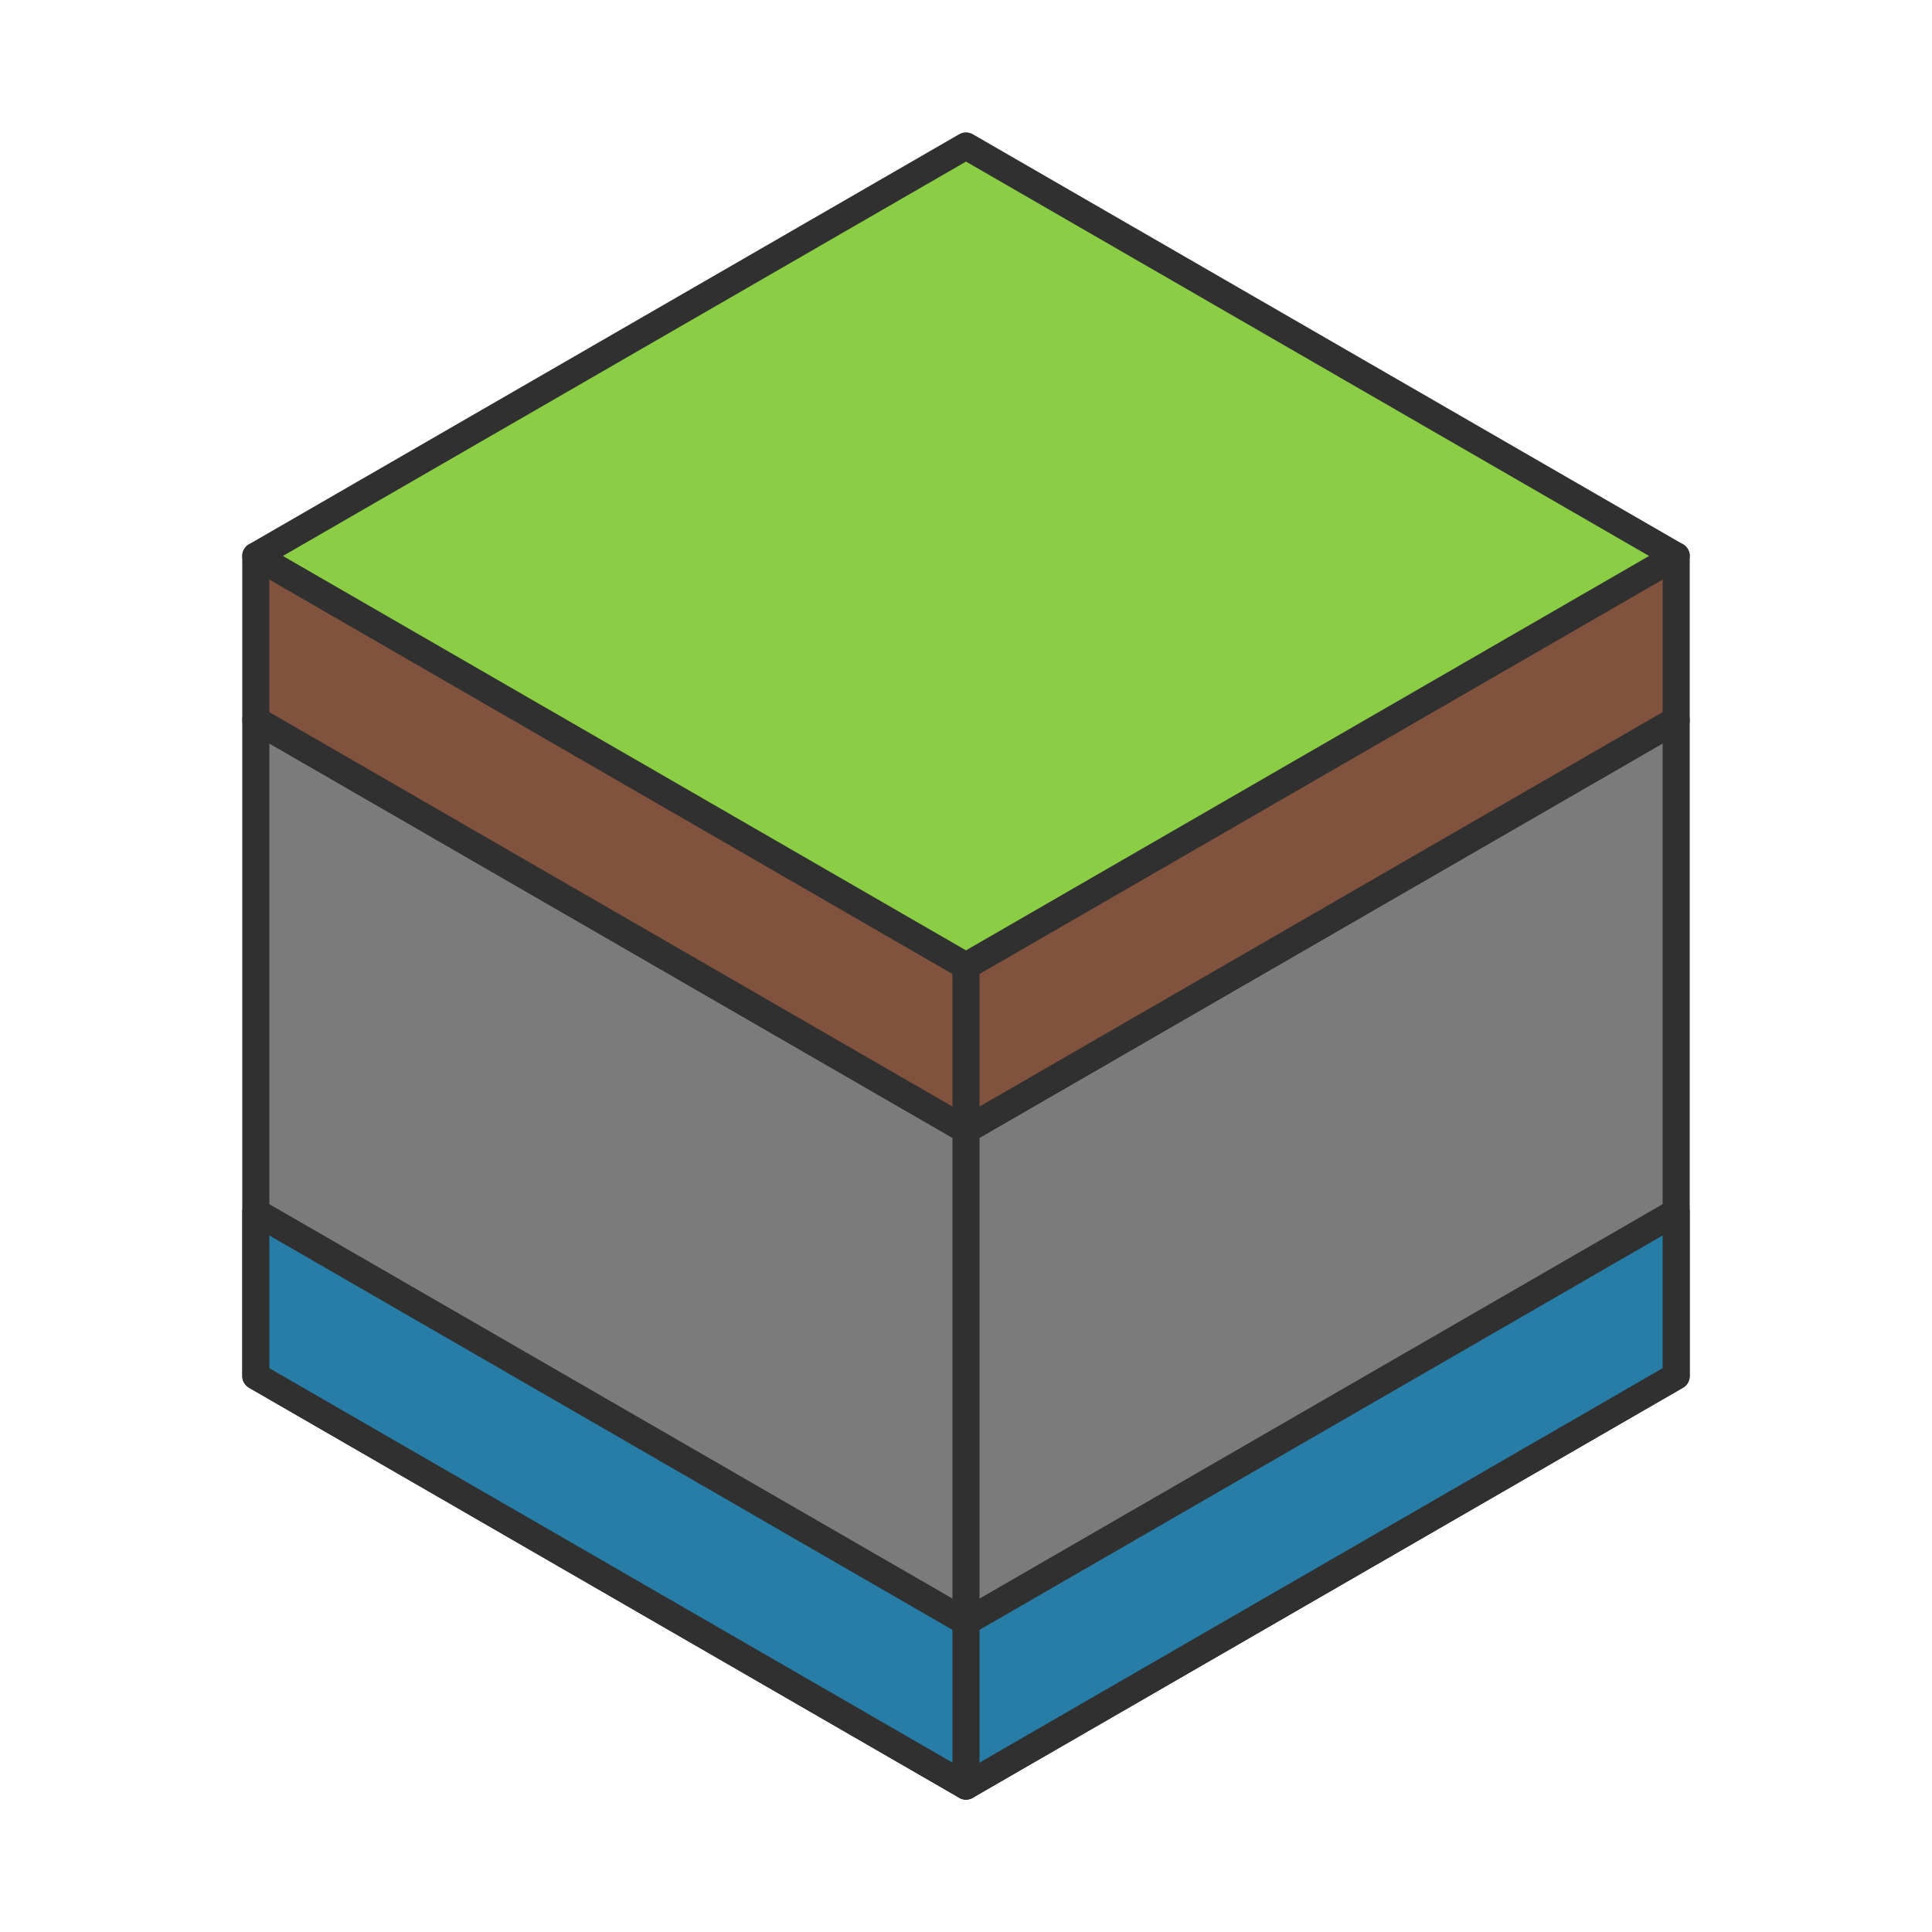 <?xml version="1.0" encoding="UTF-8" standalone="no"?>
<!-- Created with Inkscape (http://www.inkscape.org/) -->

<svg
   width="512"
   height="512"
   viewBox="0 0 135.467 135.467"
   version="1.1"
   id="svg1"
   sodipodi:docname="logo.svg"
   inkscape:version="1.4.2 (ebf0e940d0, 2025-05-08)"
   inkscape:export-filename="logo.png"
   inkscape:export-xdpi="96"
   inkscape:export-ydpi="96"
   xmlns:inkscape="http://www.inkscape.org/namespaces/inkscape"
   xmlns:sodipodi="http://sodipodi.sourceforge.net/DTD/sodipodi-0.dtd"
   xmlns="http://www.w3.org/2000/svg"
   xmlns:svg="http://www.w3.org/2000/svg">
  <sodipodi:namedview
     id="namedview1"
     pagecolor="#ffffff"
     bordercolor="#000000"
     borderopacity="0.25"
     inkscape:showpageshadow="2"
     inkscape:pageopacity="0.0"
     inkscape:pagecheckerboard="0"
     inkscape:deskcolor="#d1d1d1"
     inkscape:document-units="mm"
     showgrid="true"
     inkscape:zoom="1.6748036"
     inkscape:cx="180.31965"
     inkscape:cy="286.89931"
     inkscape:window-width="2160"
     inkscape:window-height="1280"
     inkscape:window-x="26"
     inkscape:window-y="23"
     inkscape:window-maximized="0"
     inkscape:current-layer="layer1">
    <inkscape:grid
       type="axonomgrid"
       id="grid1"
       units="mm"
       originx="0"
       originy="0"
       spacingx="1"
       spacingy="1"
       empcolor="#0099e5"
       empopacity="0.302"
       color="#0099e5"
       opacity="0.149"
       empspacing="5"
       dotted="false"
       gridanglex="30"
       gridanglez="30"
       enabled="false"
       visible="true" />
  </sodipodi:namedview>
  <defs
     id="defs1">
    <filter
       style="color-interpolation-filters:sRGB;"
       inkscape:label="Drop Shadow"
       id="filter39"
       x="-0.075"
       y="-0.065"
       width="1.15"
       height="1.13">
      <feFlood
         result="flood"
         in="SourceGraphic"
         flood-opacity="0.49"
         flood-color="rgb(0,0,0)"
         id="feFlood38" />
      <feGaussianBlur
         result="blur"
         in="SourceGraphic"
         stdDeviation="3.1"
         id="feGaussianBlur38" />
      <feOffset
         result="offset"
         in="blur"
         dx="0"
         dy="0"
         id="feOffset38" />
      <feComposite
         result="comp1"
         operator="in"
         in="flood"
         in2="offset"
         id="feComposite38" />
      <feComposite
         result="comp2"
         operator="over"
         in="SourceGraphic"
         in2="comp1"
         id="feComposite39" />
    </filter>
  </defs>
  <g
     inkscape:label="Layer 1"
     inkscape:groupmode="layer"
     id="layer1">
    <path
       style="fill:#000000;fill-opacity:1;stroke:#52bdd8;stroke-width:0.1;stroke-linecap:round;stroke-linejoin:round;stroke-dasharray:none;stroke-opacity:0;filter:url(#filter39)"
       d="m 67.733,10.233 -49.797,28.75 1e-6,57.5 49.797,28.75 49.797,-28.75 V 38.983 Z"
       id="path34" />
    <path
       style="fill:#7b7b7b;fill-opacity:1;stroke:#303030;stroke-width:1.9;stroke-linecap:round;stroke-linejoin:round;stroke-dasharray:none;stroke-opacity:1"
       d="M 17.937,96.483 V 50.483 L 67.733,79.233 117.53,50.483 V 96.483 L 67.733,125.233 Z"
       id="path7" />
    <path
       style="fill:#81523d;fill-opacity:1;stroke:#303030;stroke-width:1.9;stroke-linecap:round;stroke-linejoin:round;stroke-dasharray:none;stroke-opacity:1"
       d="M 17.937,50.483 V 38.983 L 67.733,67.733 117.53,38.983 V 50.483 L 67.733,79.233 Z"
       id="path8" />
    <path
       style="fill:#277da6;fill-opacity:1;stroke:#303030;stroke-width:1.9;stroke-linecap:round;stroke-linejoin:round;stroke-dasharray:none;stroke-opacity:1"
       d="M 17.937,96.483 V 84.983 L 67.733,113.733 117.53,84.983 V 96.483 L 67.733,125.233 Z"
       id="path8-3" />
    <g
       id="g10"
       style="stroke:#303030;stroke-width:1.9;stroke-dasharray:none;stroke-opacity:1">
      <path
         style="fill:#8bce45;fill-opacity:1;stroke:#303030;stroke-width:1.9;stroke-linecap:round;stroke-linejoin:round;stroke-dasharray:none;stroke-opacity:1"
         d="M 17.937,38.983 67.733,10.233 117.53,38.983 67.733,67.733 Z"
         id="path9" />
    </g>
    <path
       style="fill:#747474;fill-opacity:1;stroke:#303030;stroke-width:1.9;stroke-linecap:round;stroke-linejoin:round;stroke-dasharray:none;stroke-opacity:1"
       d="M 67.733,67.733 V 125.233"
       id="path10" />
  </g>
</svg>
